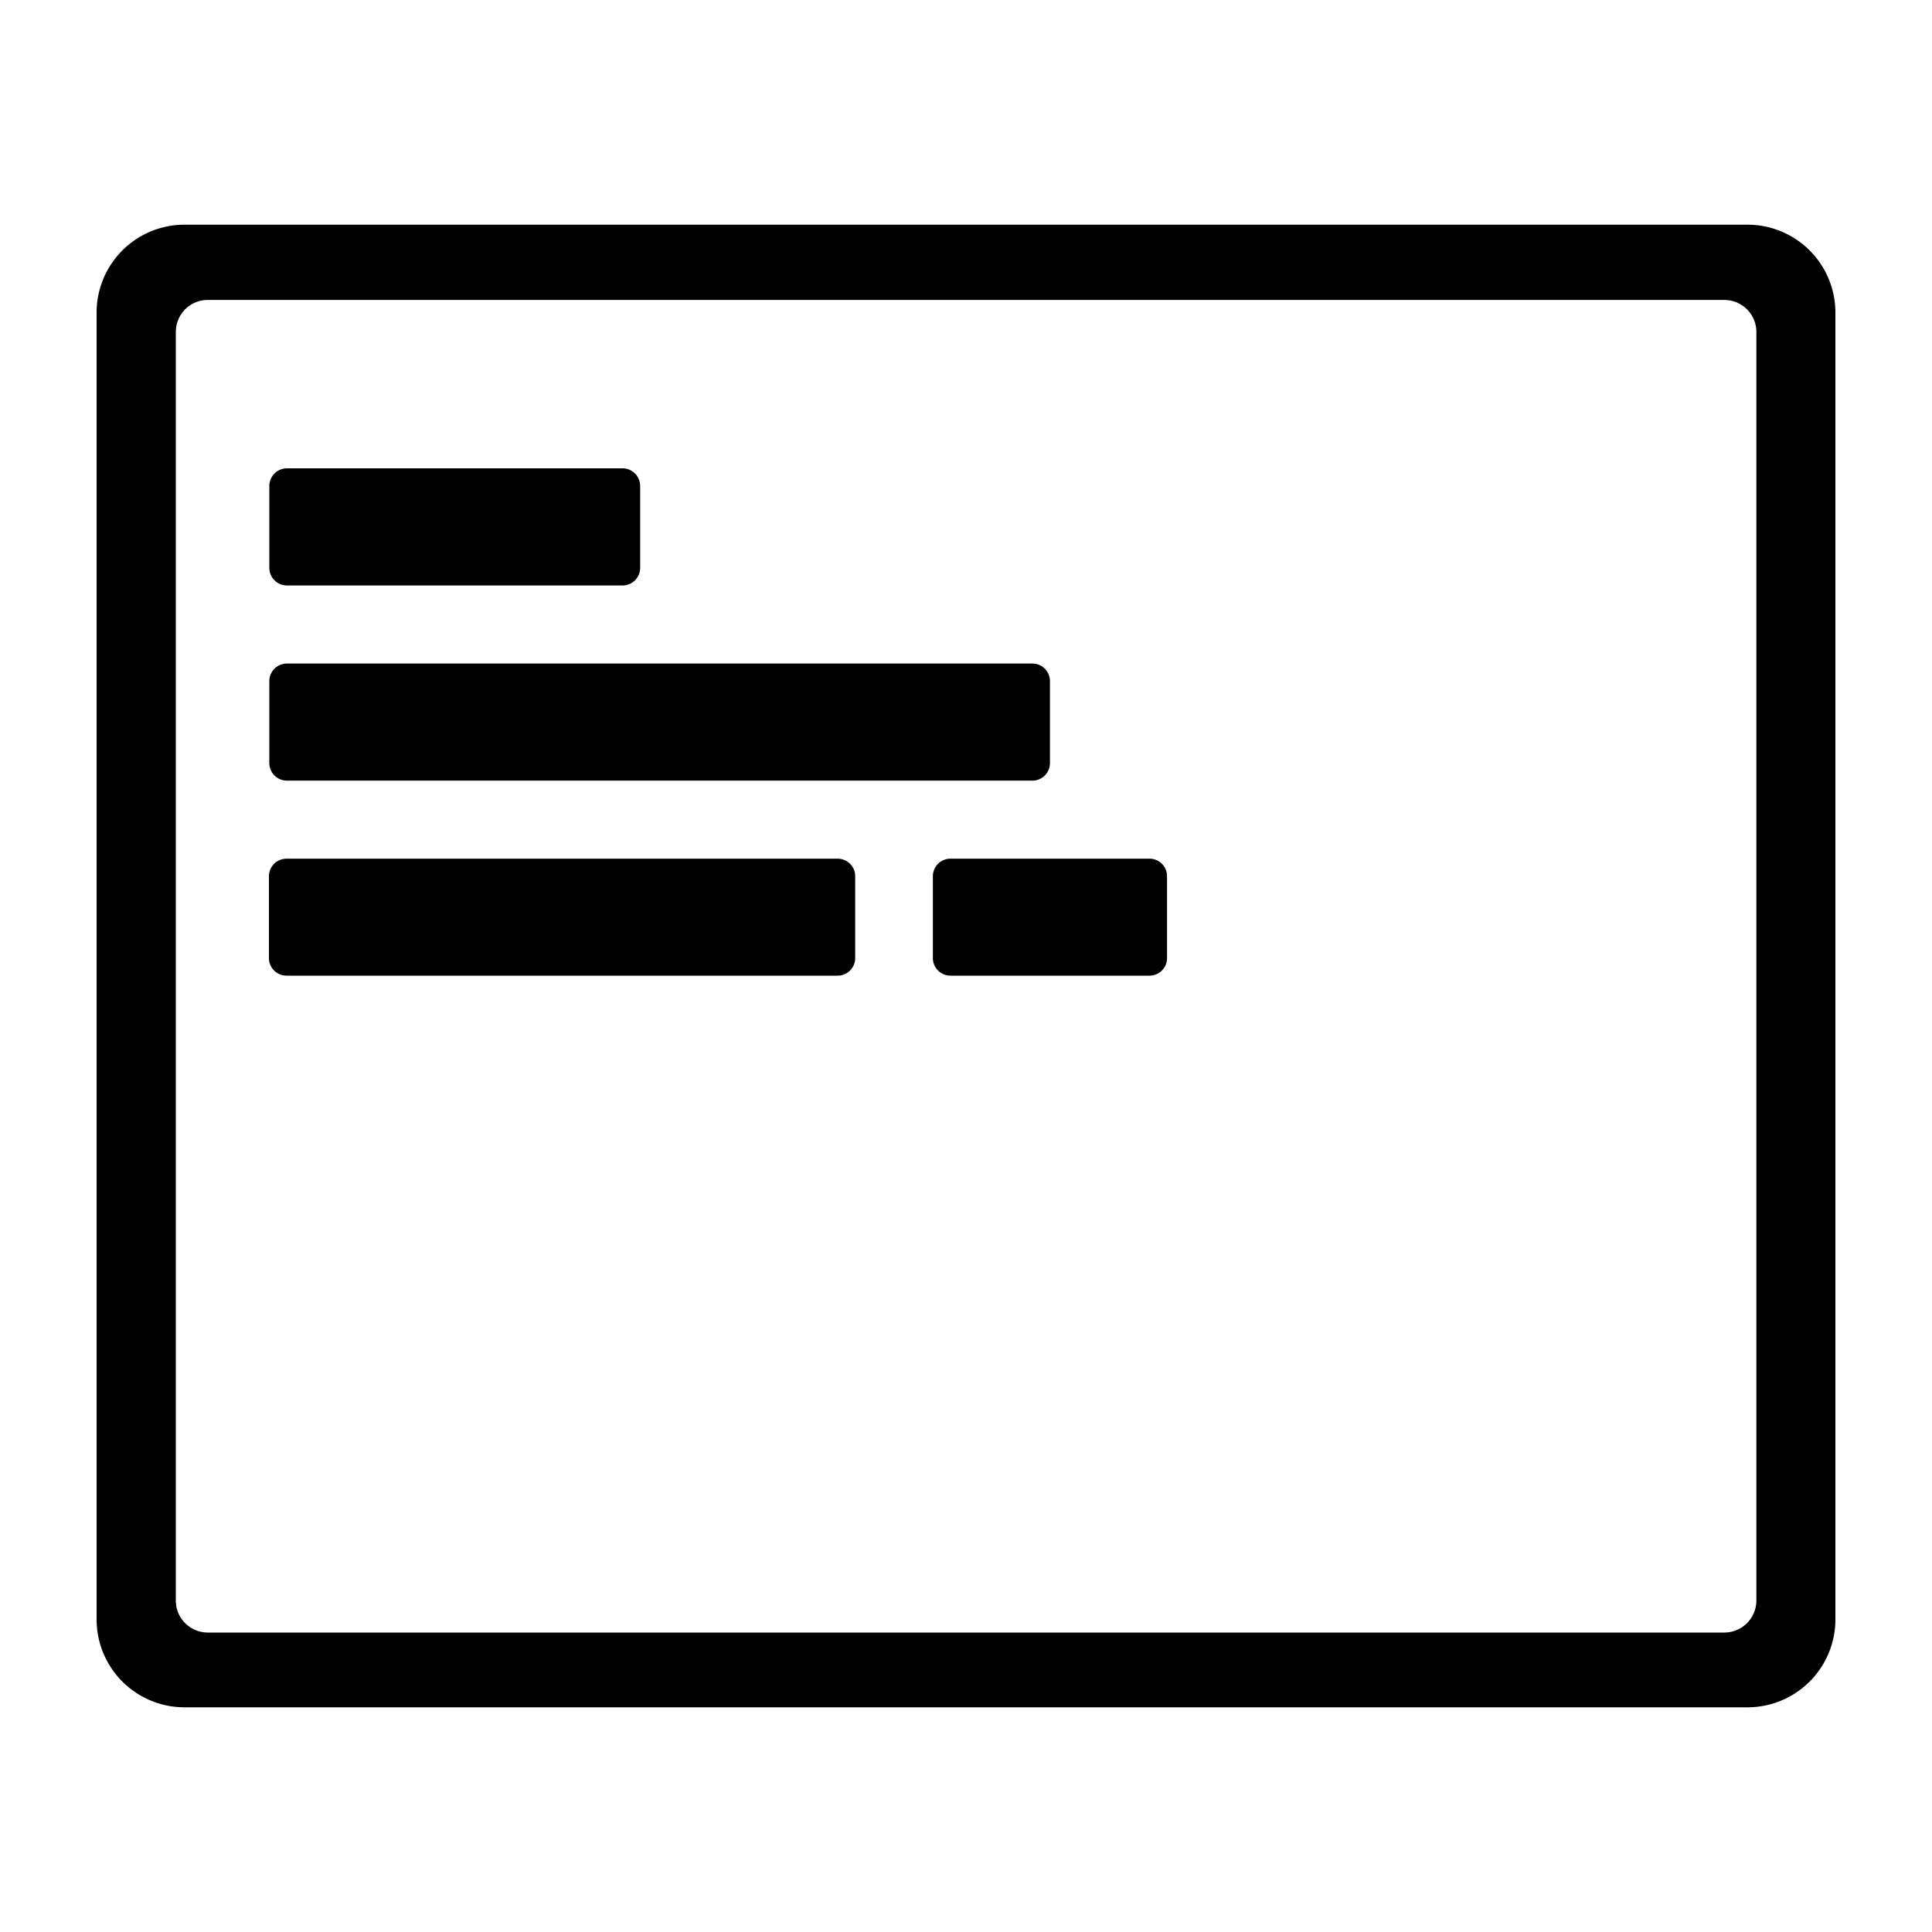 <svg xmlns="http://www.w3.org/2000/svg" width="200" height="200" viewBox="0 0 200 200"><title>terminal</title><path d="M180.9 23.26H19.1a9.1 9.1 0 0 0-9.1 9.1v135.28a9.1 9.1 0 0 0 9.1 9.1h161.8a9.1 9.1 0 0 0 9.1-9.1V32.36a9.1 9.1 0 0 0-9.1-9.1zm.92 142.38a3.32 3.32 0 0 1-3.32 3.36h-157a3.31 3.31 0 0 1-3.3-3.31V34.36a3.31 3.31 0 0 1 3.3-3.31h157a3.32 3.32 0 0 1 3.32 3.31zM29.7 48.48h34.74a1.83 1.83 0 0 1 1.83 1.82v8.49a1.83 1.83 0 0 1-1.83 1.82H29.7a1.83 1.83 0 0 1-1.82-1.82V50.3a1.83 1.83 0 0 1 1.82-1.82m0 40.41h57a1.82 1.82 0 0 1 1.83 1.81v8.5a1.82 1.82 0 0 1-1.87 1.8h-57a1.82 1.82 0 0 1-1.82-1.81V90.7a1.82 1.82 0 0 1 1.82-1.81m68.69 0H119a1.81 1.81 0 0 1 1.81 1.81v8.5A1.81 1.81 0 0 1 119 101H98.39a1.82 1.82 0 0 1-1.82-1.81V90.7a1.82 1.82 0 0 1 1.82-1.81M29.7 68.69h77.17a1.82 1.82 0 0 1 1.82 1.81V79a1.82 1.82 0 0 1-1.82 1.81H29.7A1.82 1.82 0 0 1 27.88 79v-8.5a1.82 1.82 0 0 1 1.82-1.81"/></svg>